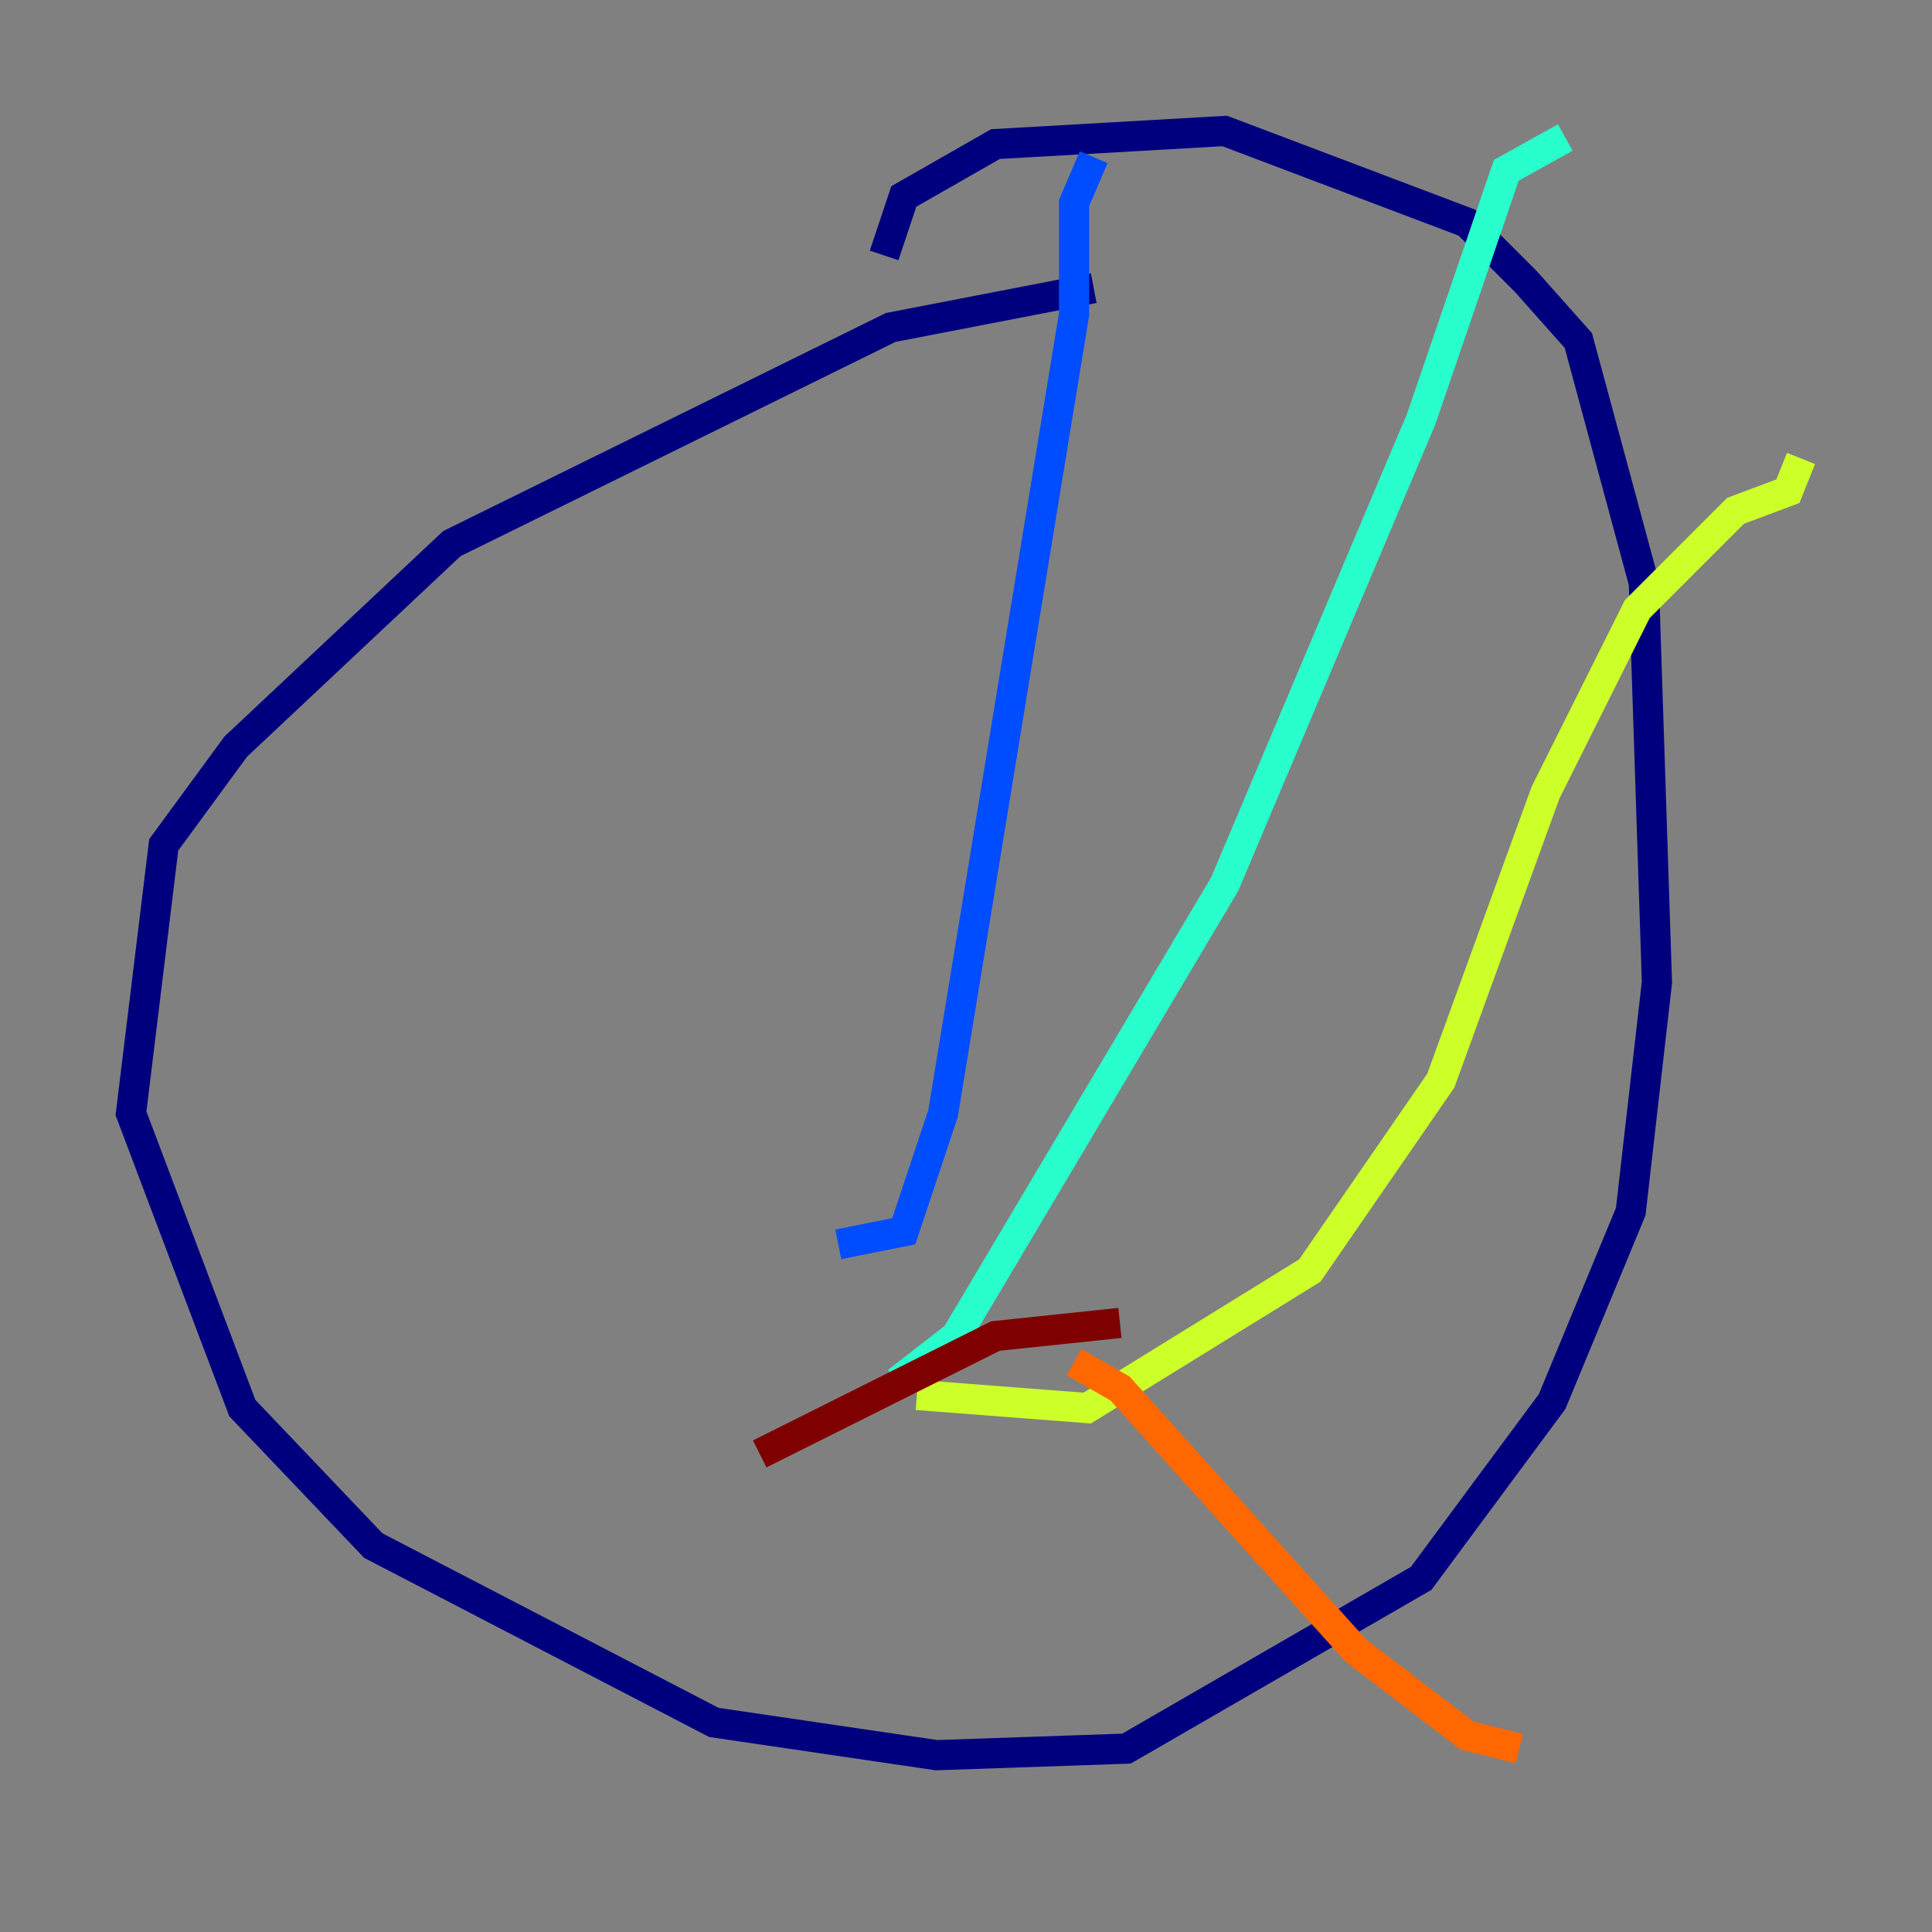 <?xml version="1.0" encoding="utf-8" ?>
<svg baseProfile="tiny" height="128" version="1.2" viewBox="0,0,128,128" width="128" xmlns="http://www.w3.org/2000/svg" xmlns:ev="http://www.w3.org/2001/xml-events" xmlns:xlink="http://www.w3.org/1999/xlink"><rect x="0" y="0" width="128" height="128" fill="#808080" stroke="none"/><defs /><polyline fill="none" points="72.461,19.091 59.01,21.695 29.939,36.014 15.62,49.464 10.848,55.973 8.678,73.763 16.054,93.288 24.732,102.4 47.295,114.115 62.047,116.285 74.63,115.851 94.156,104.57 102.834,92.854 108.041,80.271 109.776,65.085 108.909,38.617 104.57,22.563 101.098,18.658 97.193,14.752 81.139,8.678 65.953,9.546 59.878,13.017 58.576,16.922" stroke="#00007f" stroke-width="2" /><polyline fill="none" points="55.539,82.441 59.878,81.573 62.481,73.763 71.159,20.827 71.159,13.451 72.461,10.414" stroke="#004cff" stroke-width="2" /><polyline fill="none" points="59.444,91.552 63.349,88.515 81.139,58.576 94.156,27.77 99.797,11.281 103.702,9.112" stroke="#29ffcd" stroke-width="2" /><polyline fill="none" points="60.746,92.42 72.027,93.288 86.78,84.176 95.458,71.593 102.4,52.502 108.475,40.352 114.983,33.844 118.454,32.542 119.322,30.373" stroke="#cdff29" stroke-width="2" /><polyline fill="none" points="71.159,90.251 74.197,91.986 89.817,109.342 97.193,114.983 100.664,115.851" stroke="#ff6700" stroke-width="2" /><polyline fill="none" points="74.197,87.647 65.953,88.515 50.332,96.325" stroke="#7f0000" stroke-width="2" /></svg>